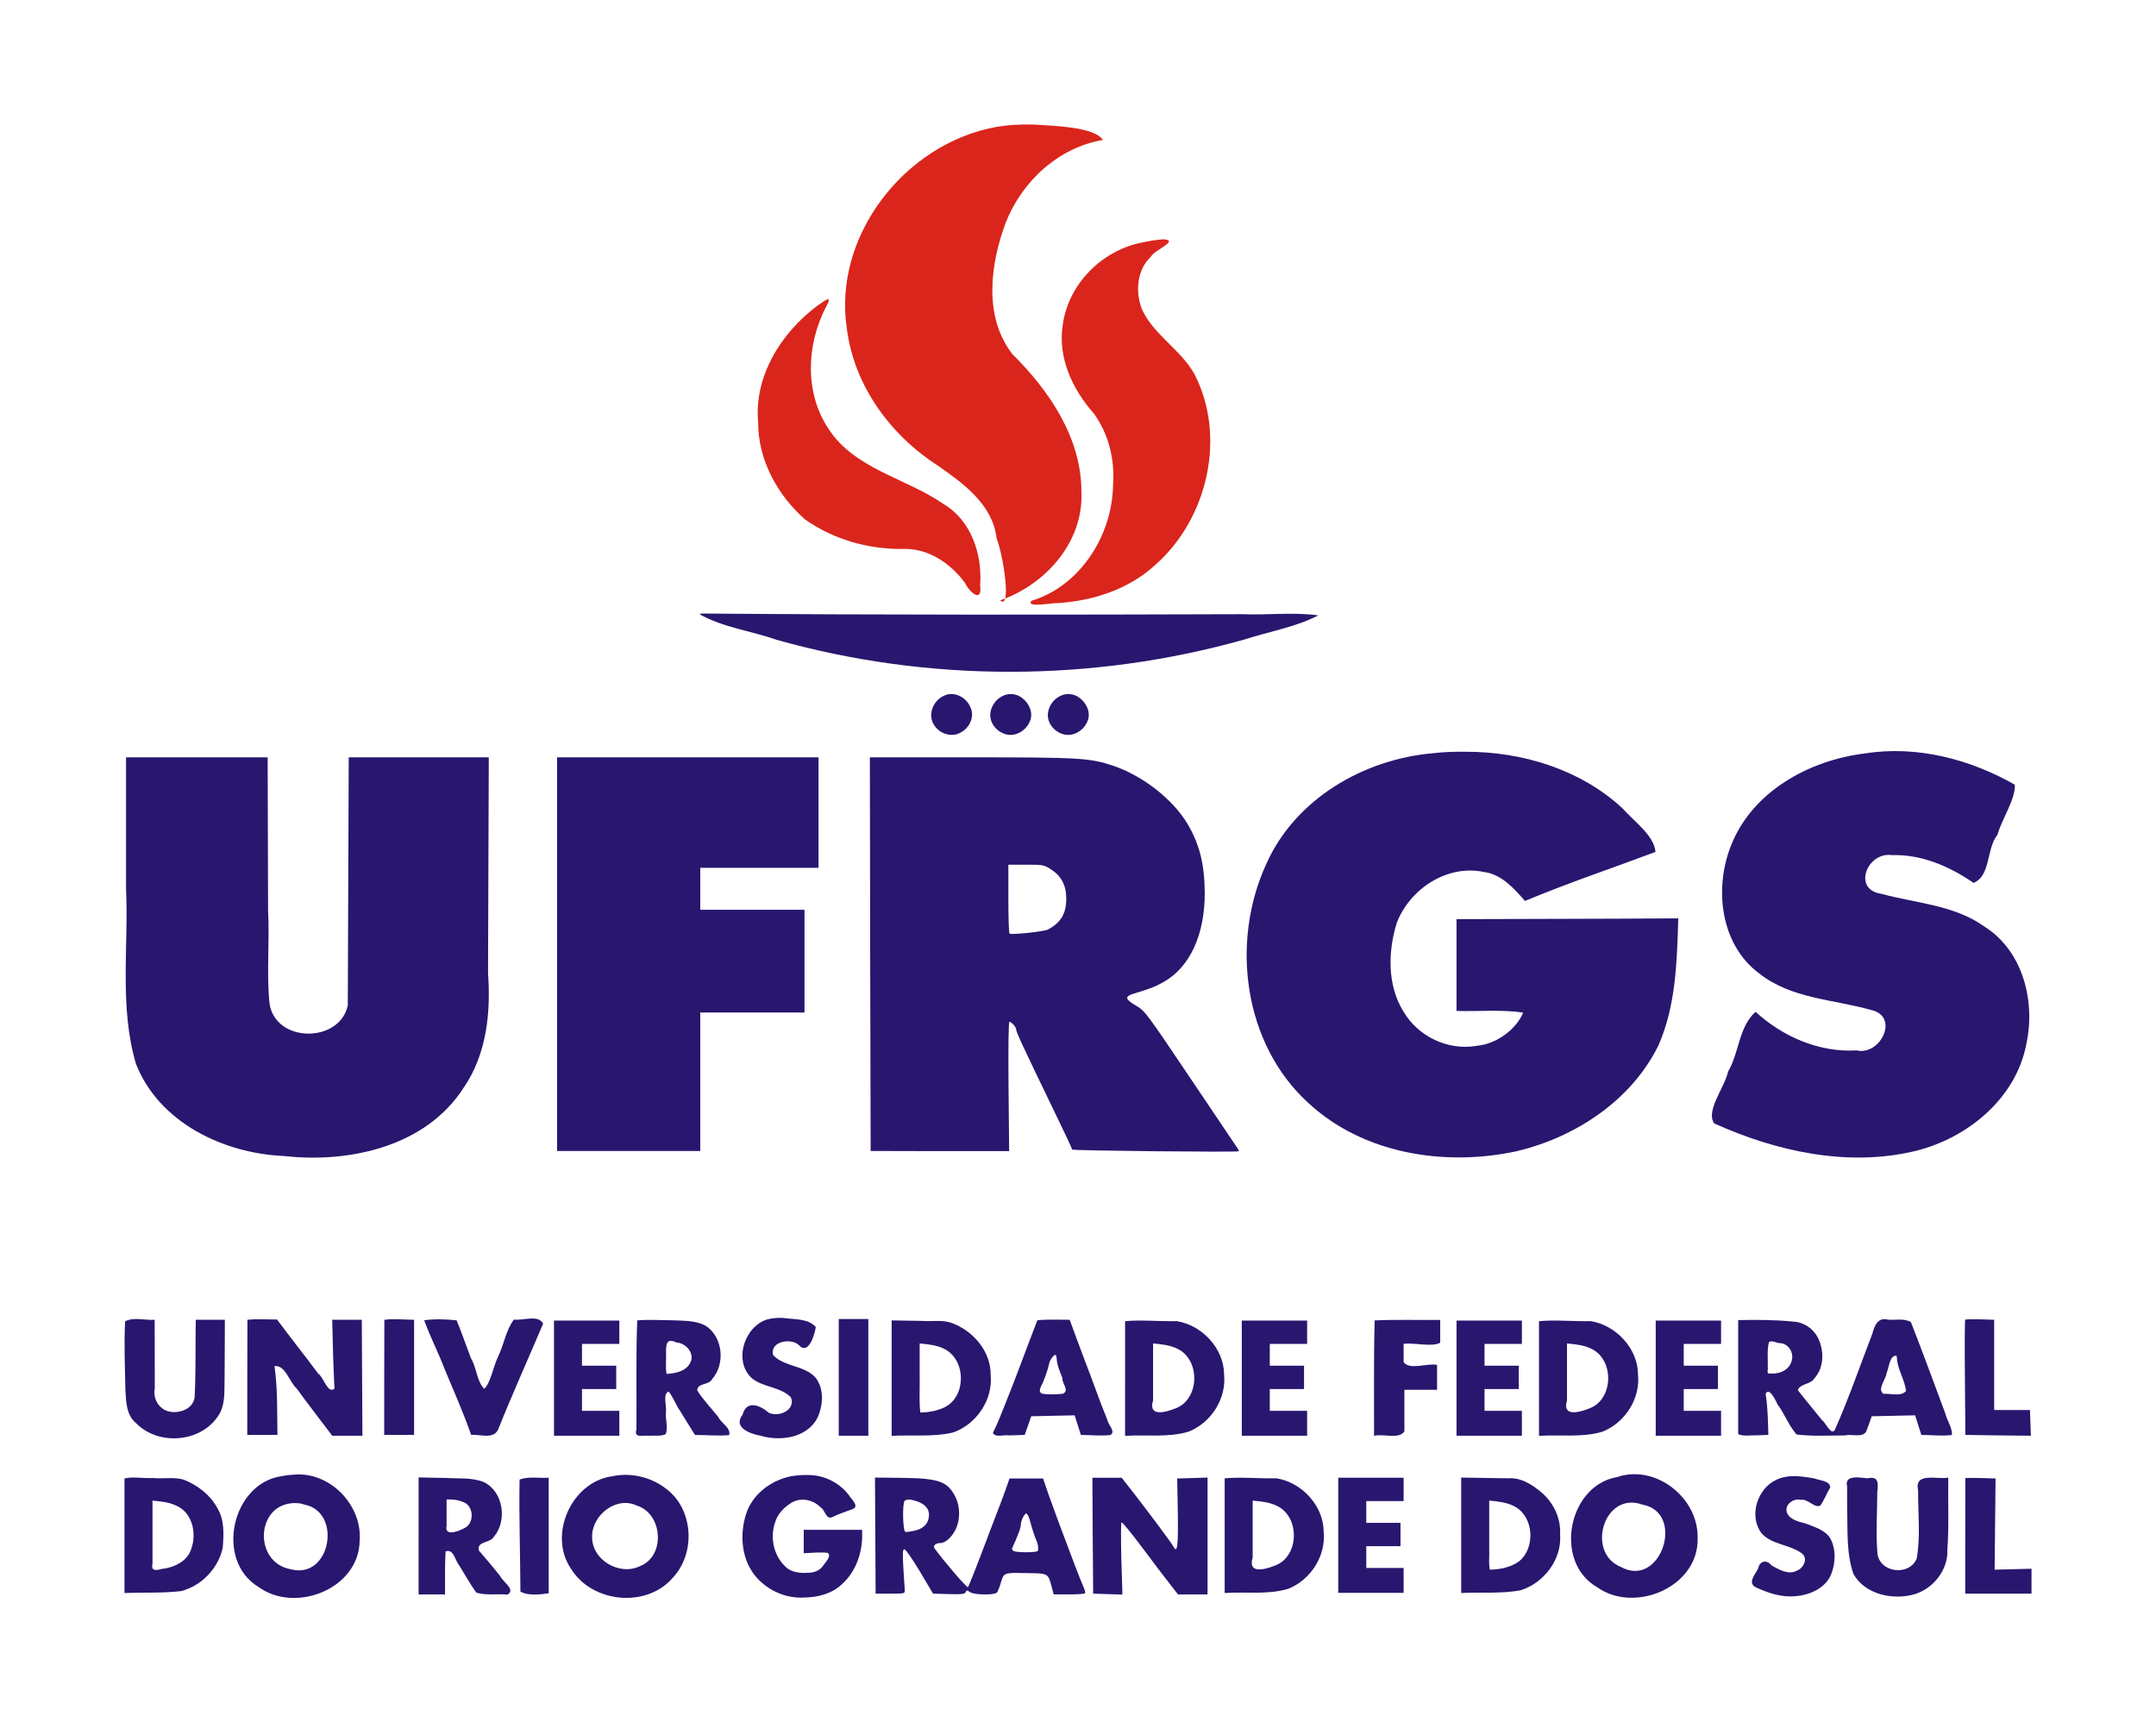 <?xml version="1.0" encoding="UTF-8" standalone="no"?>
<!-- Created with Inkscape (http://www.inkscape.org/) -->
<svg xmlns:dc="http://purl.org/dc/elements/1.1/" xmlns:cc="http://creativecommons.org/ns#" xmlns:rdf="http://www.w3.org/1999/02/22-rdf-syntax-ns#" xmlns:svg="http://www.w3.org/2000/svg" xmlns="http://www.w3.org/2000/svg" version="1.0" width="1731.875" height="1383.764" viewBox="0 0 1385.5 1107.011" id="svg2">
  <defs id="defs100"/>
  <g transform="matrix(0.1,0,0,-0.1,-23,1125.736)" id="g6" style="fill:#000000;stroke:none">
    <path d="m 6630,10441 c -585.404,-106.618 -1049.663,-700.147 -957.688,-1297.78 46.409,-363.59 277.618,-679.871 581.059,-876.233 166.819,-116.218 354.168,-249.593 381.102,-468.56 46.556,-123.552 95.309,-465.113 22.93,-399.637 290.325,100.422 535.099,373.285 522.041,693.201 2.563,348.133 -206.113,654.031 -444.179,889.976 -185.512,239.796 -141.995,575.934 -43.117,842.162 104.067,266.823 339.295,485.282 625.491,533.721 -53.769,83.089 -304.88,90.338 -446.228,99.088 -80.706,1.775 -161.821,-1.754 -241.411,-15.939 z" id="path8" style="fill:#da251c;fill-opacity:1"/>
    <path d="m 7571,9699 c -259.279,-49.072 -478.934,-269.443 -511.964,-533.77 -31.813,-207.203 63.74,-411.361 198.658,-563.525 96.986,-131.766 137.106,-298.382 125.033,-460.303 -3.739,-321.11 -208.737,-649.681 -523.985,-745.256 -40.519,-48.01 132.883,-11.89 170.766,-14.928 226.439,15.072 454.197,89.042 623.613,244.541 337.538,296.265 461.354,827.012 250.859,1230.622 -88.703,155.795 -260.076,248.94 -335.501,413.008 -43.809,112.591 -33.562,253.24 58.644,339.567 16.871,39.307 188.277,104.677 77.743,110.434 C 7659.761,9716.567 7615.187,9708.15 7571,9699 z" id="path10" style="fill:#da251c;fill-opacity:1"/>
    <path d="m 5479,9290 c -230.759,-174.338 -405.224,-452.098 -376.776,-750.319 -0.215,-239.048 124.383,-465.099 301.034,-620.638 181.212,-127.96 401.606,-191.12 622.574,-189.85 165.268,7.91 310.237,-89.413 405.52,-218.077 28.016,-60.799 113.686,-134.284 97.129,-14.339 15.011,197.708 -57.132,415.989 -235.257,521.214 -241.489,167.48 -570.462,223.445 -739.379,483.566 -154.339,231.988 -141.503,540.541 -16.294,782.278 54.548,94.841 -24.262,28.268 -58.55,6.165 z" id="path12" style="fill:#da251c;fill-opacity:1"/>
    <path d="m 4725,7310 c 152.711,-86.342 331.769,-106.763 495.788,-164.751 978.348,-275.563 2030.799,-273.379 3008.805,2.761 156.884,50.642 325.818,78.817 472.055,153.821 -151.546,23.169 -332.991,0.869 -495.401,8.056 -1155.816,-3.833 -2311.832,-5.174 -3467.513,4.27 l -7.648,-2.314 L 4725,7310 z" id="path14" style="fill:#29166f;fill-opacity:1"/>
    <path d="m 6291,6783 c -66.684,-31.165 -101.638,-124.36 -57.112,-187.139 35.909,-57.344 119.337,-81.694 176.934,-42.091 53.406,31.384 84.505,103.746 53.876,161.193 -26.45,60.825 -102.441,101.732 -165.675,72.026 l -4.054,-1.91 -3.97,-2.08 0,0 z" id="path16" style="fill:#29166f;fill-opacity:1"/>
    <path d="m 6671,6783 c -54.855,-27.362 -90.748,-94.125 -72.484,-154.539 19.082,-62.105 88.166,-106.99 152.743,-91.197 49.634,11.758 91.377,53.664 103.357,103.188 11.707,56.999 -24.517,115.307 -73.578,142.44 -33.877,17.937 -76.244,18.728 -110.038,0.108 z" id="path18" style="fill:#29166f;fill-opacity:1"/>
    <path d="m 7041,6783 c -54.855,-27.362 -90.748,-94.125 -72.484,-154.539 19.082,-62.105 88.166,-106.99 152.743,-91.197 49.634,11.758 91.377,53.664 103.357,103.188 11.707,56.999 -24.517,115.307 -73.578,142.44 -33.877,17.937 -76.244,18.728 -110.038,0.108 z" id="path20" style="fill:#29166f;fill-opacity:1"/>
    <path d="M 9435,6416 C 8992.262,6376.954 8553.251,6121.612 8368.256,5706.309 8136.244,5204.545 8220.104,4547.686 8638.465,4168.008 8990.739,3841.273 9511.524,3759.675 9970,3857 c 380.332,88.631 743.88,326.157 918.391,683.484 111.867,255.906 118.453,539.837 126.609,814.516 -474.972,-3.303 -950.003,-3.124 -1425,-5 0,-196.667 0,-393.333 0,-590 142.55,-4.098 287.98,10.088 428.309,-10.623 -45.706,-109.465 -171.423,-201.728 -297.816,-213.442 -185.561,-32.376 -377.322,59.23 -471.983,221 -104.513,168.51 -99.266,386.216 -42.261,570.065 84.727,217.895 323.318,375.948 559.438,326.078 C 9879.885,5637.921 9958.27,5548.544 10030,5467 c 275.544,115.249 559.534,210.013 838.797,315.281 -9.675,106.894 -139.355,196.835 -213.526,281.278 -271.083,249.78 -644.076,363.24 -1008.283,362.243 -70.763,1.004 -141.681,-1.401 -211.988,-9.802 z" id="path22" style="fill:#29166f;fill-opacity:1"/>
    <path d="m 12215,6415 c -355.978,-42.739 -722.553,-242.551 -859.831,-589.112 -111.142,-274.798 -71.19,-638.388 179.446,-824.407 205.009,-163.267 477.458,-166.669 719.092,-235.132 186.261,-40.557 60.779,-295.91 -92.574,-259.921 -239.099,-14.462 -474.993,87.702 -649.258,247.823 -109.061,-96.787 -104.91,-262.613 -176.914,-384.149 -22.256,-103.643 -146.813,-253.634 -88.354,-333.504 400.217,-179.974 857.761,-281.139 1292.002,-176.652 336.681,82.789 649.875,339.629 714.21,693.062 58.059,273.607 -24.931,596.738 -273.182,751.022 -193.481,137.593 -437.179,147.741 -658.495,208.477 -191.544,26.838 -90.621,272.32 66.479,248.92 190.052,6.172 370.923,-72.264 524.754,-178.426 111.663,44.925 81.586,220.001 153.842,309.303 29.749,105.138 116.111,227.69 111.585,321.769 C 12889.183,6378.286 12546.844,6467.904 12215,6415 z" id="path24" style="fill:#29166f;fill-opacity:1"/>
    <path d="m 1040,5543 c 17.036,-374.194 -44.251,-760.501 64.317,-1124.749 149.818,-378.239 564.332,-574.332 952.24,-590.691 420.971,-47.031 911.353,61.337 1153.374,439.692 147.989,215.03 174.412,482.815 156.274,736.196 1.597,462.184 3.196,924.368 4.796,1386.552 -300,0 -600,0 -900,0 -2.002,-531.667 -4.002,-1063.333 -6,-1595 -54.387,-245.95 -469.045,-241.298 -503.261,15.565 -19.674,197.011 1.695,396.51 -9.025,594.767 -1.116,328.222 -1.942,656.445 -2.714,984.668 -303.333,0 -606.667,0 -910,0 0,-282.333 0,-564.667 0,-847 z" id="path26" style="fill:#29166f;fill-opacity:1"/>
    <path d="m 3810,5125 c 0,-421.667 0,-843.333 0,-1265 306.667,0 613.333,0 920,0 0,296.667 0,593.333 0,890 223.333,0 446.667,0 670,0 0,220 0,440 0,660 -223.333,0 -446.667,0 -670,0 0,90 0,180 0,270 253.333,0 506.667,0 760,0 0,236.667 0,473.333 0,710 -560,0 -1120,0 -1680,0 0,-421.667 0,-843.333 0,-1265 z" id="path28" style="fill:#29166f;fill-opacity:1"/>
    <path d="m 5822,5125 3,-1265 445,-1 445,0 -4,415 c -2,266 0,416 6,416 13,0 43,-34 43,-48 0,-18 40,-103 249,-536 61,-125 111,-232 111,-237 0,-7 1058,-18 1070,-11 2,2 0,9 -5,16 -6,8 -142,210 -303,450 -285,424 -294,436 -350,469 -72,42 -76,59 -20,77 115,35 137,44 194,75 170,95 267,305 266,575 -1,184 -34,314 -113,446 -95,157 -288,307 -476,370 -149,50 -216,54 -916,54 l -647,0 2,-1265 z m 1160,546 c 68,-43 100,-103 100,-189 1,-95 -35,-155 -118,-199 -27,-13 -231,-35 -246,-26 -5,2 -8,103 -8,224 l 0,219 113,0 c 108,0 115,-1 159,-29 z" id="path30" style="fill:#29166f;fill-opacity:1"/>
    <path d="m 5159,2777 c -148.156,-47.526 -217.705,-270.234 -95.716,-378.909 73.829,-58.733 181.185,-52.971 249.115,-121.298 33.142,-81.193 -77.12,-129.539 -141.02,-99.705 -55.392,47.626 -143.208,85.865 -169.535,-12.051 -63.336,-83.026 49.513,-122.91 114.281,-134.843 126.933,-37.53 295.745,-15.524 364.895,110.557 39.321,81.418 47.534,192.449 -12.595,265.579 -72.726,76.311 -195.784,66.046 -268.854,140.105 -27.849,86.421 110.368,116.12 163.926,66.11 63.7,-69.022 102.478,71.839 109.178,116.209 -51.017,57.297 -142.248,47.064 -212.583,58.589 -33.94,1.034 -68.183,-1.672 -101.092,-10.341 z" id="path32" style="fill:#29166f;fill-opacity:1"/>
    <path d="m 1034,2765 c -7.51,-147.821 -0.958,-296.009 1.983,-443.889 4.647,-73.407 5.477,-157.711 67.197,-209.122 138.222,-144.022 402.788,-128.624 520.567,33.341 57.617,73.406 46.938,169.63 49.468,256.835 1.599,124.272 0.85,248.558 1.784,372.834 -62.333,0 -124.667,0 -187,0 -2.935,-165.318 1.125,-330.95 -7.097,-496.059 -8.554,-82.142 -112.462,-114.281 -181.244,-88.449 -57.686,23.948 -86.167,84.428 -74.988,144.508 -0.608,146.666 -0.832,293.333 -0.67,440 -61.887,-4.613 -135.329,19.544 -190,-10 l 0,0 z" id="path34" style="fill:#29166f;fill-opacity:1"/>
    <path d="m 1820,2775 c -0.538,-246.666 -1.316,-493.333 -1,-740 64.667,0 129.333,0 194,0 -2.834,147.383 2.112,295.612 -19.004,441.958 68.74,10.627 95.357,-101.927 142.402,-143.45 C 2210.71,2230.927 2288.608,2131.023 2365,2030 c 64.667,0 129.333,0 194,0 -1.331,248.333 -2.664,496.667 -4,745 -63.333,0 -126.667,0 -190,0 2.906,-147.306 7,-294.606 14.412,-441.761 -42.209,-40.099 -70.728,76.156 -105.409,96.742 C 2187.359,2546.684 2096.783,2660.403 2010,2777 c -63.327,-0.486 -126.827,4.446 -190,-2 z" id="path36" style="fill:#29166f;fill-opacity:1"/>
    <path d="m 2700,2775 c -0.488,-246.666 -1.338,-493.333 -1,-740 64,0 128,0 192,0 0,246.667 0,493.333 0,740 -63.532,0.647 -127.956,7.73 -191,0 z" id="path38" style="fill:#29166f;fill-opacity:1"/>
    <path d="m 2956,2772 c 38.556,-107.066 91.221,-208.485 131.829,-314.894 C 3146.621,2317.263 3207.459,2178.119 3258,2035 c 55.961,6.066 138.435,-30.3 171.911,31.985 91.69,229.46 193.779,455.004 290.206,682.675 -28.418,61.156 -132.264,18.137 -187.727,26.887 -49.808,-65.915 -63.958,-159.495 -100.412,-236.237 -32.323,-63.679 -49.553,-175.196 -90.616,-209.044 -49.496,53.25 -47.262,133.741 -84.278,195.019 -31.185,81.637 -59.543,164.355 -92.654,245.252 -69.157,7.294 -139.356,9.732 -208.429,0.462 z" id="path40" style="fill:#29166f;fill-opacity:1"/>
    <path d="m 4325,2771 c -8.984,-233.223 -3.147,-466.701 -4.999,-700.035 -19.105,-59.59 43.967,-36.796 80.579,-41.101 35.045,2.885 77.193,-5.282 107.46,10.259 16.729,44.601 -3.32,94.195 1.533,140.916 6.167,39.375 -23.083,116.648 17.095,133.204 29.393,-35.78 44.369,-82.662 71.368,-121.061 31.847,-53.224 65.654,-105.24 97.961,-158.183 73.125,-0.841 146.324,-6.547 219.415,-1.51 14.275,45.639 -51.121,76.728 -69.809,116.937 -44.833,56.896 -96.723,109.626 -135.138,170.746 0.75,49.239 77.003,32.192 96.906,73.994 84.216,96.436 68.157,268.88 -41.057,340.451 -65.887,36.781 -145.125,32.61 -218.273,36.316 -74.34,0.151 -148.841,5.804 -223.038,-0.933 z m 253,-142 c 61.418,-3.53 121.123,-73.433 86.193,-132.815 -29.377,-54.494 -95.021,-64.964 -150.861,-69.157 -7.714,45.029 -0.956,91.207 -3.222,136.731 0.063,51.972 1.145,96.876 67.889,65.242 z" id="path42" style="fill:#29166f;fill-opacity:1"/>
    <path d="m 5620,2405 c 0,-125 0,-250 0,-375 63.333,0 126.667,0 190,0 0,250 0,500 0,750 -63.333,0 -126.667,0 -190,0 0,-125 0,-250 0,-375 z" id="path44" style="fill:#29166f;fill-opacity:1"/>
    <path d="m 6896,2771 c -68.063,-175.163 -131.593,-352.12 -201.81,-526.477 -26.745,-65.682 -51.32,-132.821 -83.487,-195.82 12.761,-32.635 70.793,-11.106 101.297,-16.703 34.333,1 68.667,2 103,3 14,40 28,80 42,120 93,1.989 186,3.989 279,6 13.333,-42 26.667,-84 40,-126 62.562,-0.563 125.419,-7.081 187.764,-1.102 40.52,19.332 -13.486,67.681 -17.622,97.625 -51.241,124.331 -94.135,251.88 -143.219,377.064 -33.611,88.567 -66.132,177.54 -98.923,266.413 -68.49,-0.037 -137.233,3.77 -205.496,-2.924 L 6896,2771 z m 124,-243 c 2.454,-45.043 21.703,-86.559 37.375,-128 -4.169,-33.118 48.725,-80.771 1.74,-100.606 -43.418,-4 -88.007,-6.456 -131.212,0.491 -37.526,15.687 3.107,59.062 8.872,84.697 16.435,38.844 28.827,79.43 38.085,120.277 6.605,15.606 43.621,76.023 45.141,23.141 z" id="path46" style="fill:#29166f;fill-opacity:1"/>
    <path d="m 9064,2771 c -6.763,-247.279 -3.155,-494.668 -4,-742 59.547,16.555 160.378,-25.025 195,29.17 0,88.943 0,177.887 0,266.83 70,0 140,0 210,0 0,53.333 0,106.667 0,160 -66.172,13.343 -172.607,-35.41 -215,17.17 0,39.61 0,79.22 0,118.83 73.375,7.393 183.316,-22.746 235,6.872 0,48.709 0,97.418 0,146.128 -140.33,-1.401 -280.74,3.318 -421,-3 z" id="path48" style="fill:#29166f;fill-opacity:1"/>
    <path d="m 11400,2773 c 0,-244.333 0,-488.667 0,-733 35.974,-15.502 79.629,-6.476 118.926,-7.322 25.025,0.774 50.049,1.548 75.074,2.322 -2.874,88.127 -3.271,176.764 -17.938,263.797 23.534,47.932 64.499,-42.164 77.415,-68.115 45.11,-61.468 71.261,-134.648 121.523,-192.682 102.986,-12.766 207.798,-6.398 311.502,-6.172 43.703,11.409 120.242,-19.683 138.873,31.922 11.854,30.061 21.982,60.751 32.625,91.25 93,1.989 186,3.989 279,6 13.333,-42 26.667,-84 40,-126 65.389,-0.115 131.4,-8.383 196.291,-0.568 4.39,44.179 -31.63,94.192 -42.883,140.293 -72.892,195.303 -144.374,391.175 -220.408,585.275 -42.418,26.173 -99.565,11.812 -148.157,15.862 -64.571,17.652 -86.403,-39.751 -99.753,-90.254 -79.282,-206.718 -151.686,-416.385 -241.24,-618.97 -24.517,-36.552 -57.208,45.87 -82.672,64.043 -50.923,64.297 -104.447,126.976 -154.522,191.663 11.704,42.654 81.683,35.55 105.592,75.937 65.746,70.984 63.821,185.994 19.955,267.5 -31.265,55.674 -89.263,93.767 -153.357,97.481 -118.005,11.681 -237.444,12.356 -355.846,9.738 z m 270,-148 c 56.105,-4.126 90.852,-65.346 72.75,-116.953 -17.128,-59.704 -83.056,-83.878 -139.821,-78.047 -24.592,-5.658 -8.236,29.633 -12.929,43.874 2.087,52.651 -6.173,107.227 8.398,158.189 19.217,13.817 49.097,-8.411 71.602,-7.062 z m 750,-97 c 4.667,-73.727 49.963,-137.744 58.94,-209.999 -31.114,-39.076 -100.113,-15.321 -145.881,-18.753 -41.25,30.769 16.401,92.656 20.91,133.767 14.907,34.411 20.196,117.494 63.406,110.484 l 1.922,-7 0.703,-8.5 z" id="path50" style="fill:#29166f;fill-opacity:1"/>
    <path d="m 12859,2776 c -3,-3 -4,-171 -2,-373 l 3,-368 210,-3 211,-2 -3,82 -3,83 -115,0 -115,0 0,290 0,290 -90,3 c -50,1 -93,0 -96,-2 z" id="path52" style="fill:#29166f;fill-opacity:1"/>
    <path d="m 3790,2400 c 0,-123.333 0,-246.667 0,-370 140,0 280,0 420,0 0,53.333 0,106.667 0,160 -80,0 -160,0 -240,0 0,46.667 0,93.333 0,140 73.333,0 146.667,0 220,0 0,50 0,100 0,150 -73.333,0 -146.667,0 -220,0 0,46.667 0,93.333 0,140 80,0 160,0 240,0 0,50 0,100 0,150 -140,0 -280,0 -420,0 0,-123.333 0,-246.667 0,-370 z" id="path54" style="fill:#29166f;fill-opacity:1"/>
    <path d="m 5960,2400 c 0,-123.667 0,-247.333 0,-371 131.089,7.521 264.737,-8.765 393.7,21.483 150.934,52.034 258.864,211.147 242.492,371.42 1.219,153.356 -116.718,287.173 -257.408,335.131 -60.648,18.381 -124.729,5.901 -186.973,10.914 -63.938,0.939 -127.878,1.772 -191.811,3.053 0,-123.667 0,-247.333 0,-371 z m 338,188 c 139.279,-68.966 144.022,-300.88 5.581,-373.536 -49.169,-24.767 -104.668,-34.417 -159.353,-35.459 -8.939,75.126 -2.42,151.131 -4.228,226.699 0,72.432 0,144.864 0,217.296 53.645,-5.376 109.191,-10.069 158,-35 z" id="path56" style="fill:#29166f;fill-opacity:1"/>
    <path d="m 7460,2400 c 0,-123.667 0,-247.333 0,-371 135.524,9.092 275.937,-12.491 407.636,26.782 145.188,57.115 245.167,212.888 228.497,369.324 -1.081,166.386 -142.47,315.683 -303.715,341.147 -109.135,-2.487 -231.407,9.601 -332.418,-0.141 0,-122.037 0,-244.075 0,-366.112 z m 338,188 c 149.07,-72.551 141.39,-330.425 -19.415,-384.476 -61.878,-24.375 -171.256,-53.129 -138.68,52.996 0.247,122.141 0.013,244.321 0.095,366.48 53.645,-5.376 109.191,-10.069 158,-35 z" id="path58" style="fill:#29166f;fill-opacity:1"/>
    <path d="m 8210,2400 c 0,-123.333 0,-246.667 0,-370 140,0 280,0 420,0 0,53.333 0,106.667 0,160 -80,0 -160,0 -240,0 0,46.667 0,93.333 0,140 73.333,0 146.667,0 220,0 0,50 0,100 0,150 -73.333,0 -146.667,0 -220,0 0,46.667 0,93.333 0,140 80,0 160,0 240,0 0,50 0,100 0,150 -140,0 -280,0 -420,0 0,-123.333 0,-246.667 0,-370 z" id="path60" style="fill:#29166f;fill-opacity:1"/>
    <path d="m 9590,2400 c 0,-123.333 0,-246.667 0,-370 140,0 280,0 420,0 0,53.333 0,106.667 0,160 -80,0 -160,0 -240,0 0,46.667 0,93.333 0,140 73.333,0 146.667,0 220,0 0,50 0,100 0,150 -73.333,0 -146.667,0 -220,0 0,46.667 0,93.333 0,140 80,0 160,0 240,0 0,50 0,100 0,150 -140,0 -280,0 -420,0 0,-123.333 0,-246.667 0,-370 z" id="path62" style="fill:#29166f;fill-opacity:1"/>
    <path d="m 10120,2400 c 0,-123.667 0,-247.333 0,-371 135.524,9.092 275.937,-12.491 407.636,26.782 145.188,57.115 245.168,212.887 228.497,369.324 -1.082,166.386 -142.47,315.683 -303.715,341.147 -109.135,-2.487 -231.407,9.601 -332.418,-0.141 0,-122.037 0,-244.075 0,-366.112 z m 338,188 c 149.069,-72.551 141.39,-330.425 -19.415,-384.476 -61.878,-24.374 -171.257,-53.13 -138.68,52.996 0.247,122.141 0.01,244.321 0.09,366.479 53.645,-5.376 109.191,-10.069 158,-35 z" id="path64" style="fill:#29166f;fill-opacity:1"/>
    <path d="m 10870,2400 c 0,-123.333 0,-246.667 0,-370 140,0 280,0 420,0 0,53.333 0,106.667 0,160 -80,0 -160,0 -240,0 0,46.667 0,93.333 0,140 73.333,0 146.667,0 220,0 0,50 0,100 0,150 -73.333,0 -146.667,0 -220,0 0,46.667 0,93.333 0,140 80,0 160,0 240,0 0,50 0,100 0,150 -140,0 -280,0 -420,0 0,-123.333 0,-246.667 0,-370 z" id="path66" style="fill:#29166f;fill-opacity:1"/>
    <path d="m 2040,1770 c -320.594,-45.421 -430.019,-541.358 -149.874,-711.378 235.709,-172.894 643.992,-14.805 650.994,292.928 19.542,233.166 -193.715,453.265 -429.865,427.579 l -35.833,-2.933 L 2040,1770 l 0,0 z m 148,-183 c 244.386,-50.261 164.744,-484.1 -89.868,-415.099 -240.034,42.201 -227.197,420.419 24.596,425.319 l 32.828,-1.764 L 2188,1587 l 0,0 z" id="path68" style="fill:#29166f;fill-opacity:1"/>
    <path d="m 4162,1769 c -260.676,-36.966 -412.043,-378.476 -261.569,-595.574 134.475,-217.07 480.87,-253.058 650.666,-59.056 152.58,159.555 136.862,447.889 -45.724,578.488 C 4409.126,1766.13 4280.206,1794.899 4162,1769 z m 160,-188 c 166.341,-50.753 187.46,-323.689 20.967,-389.168 -132.802,-65.489 -313.156,40.978 -307.832,192.536 0.23,136.626 156.591,259.028 286.866,196.632 z" id="path70" style="fill:#29166f;fill-opacity:1"/>
    <path d="m 5311,1769 c -127.722,-26.374 -247.199,-116.543 -287.092,-243.832 -42.604,-135.732 -28.899,-298.034 68.987,-407.281 75.428,-84.704 189.289,-134.387 302.957,-128.075 88.279,1.176 180.465,23.728 245.693,86.639 92.732,83.801 134.278,212.331 128.456,335.172 6.491,19.757 -14.463,12.069 -26.422,13.376 -116.193,0 -232.386,0 -348.578,0 0,-50 0,-100 0,-150 51.58,1.363 103.49,8.43 154.875,1.647 25.996,-21.263 -17.751,-62.254 -31.818,-84.268 -21.333,-30.276 -57.643,-42.794 -93.484,-43.297 -52.932,-3.595 -112.46,1.748 -150.758,42.952 -72.393,70.045 -95.424,182.405 -63.969,277.141 14.957,56.197 58.757,101.382 107.514,130.781 58.918,34.812 137.191,19.399 183.962,-28.738 30.493,-15.07 35.29,-79.569 74.349,-65.516 43.735,21.661 90.438,36.102 135.725,53.701 43.625,19.771 -14.464,65.217 -27.158,89.779 -59.364,76.949 -152.783,125.438 -250.129,127.848 -41.174,2.128 -82.473,-1.431 -123.109,-8.031 z" id="path72" style="fill:#29166f;fill-opacity:1"/>
    <path d="m 10621,1764 c -315.221,-55.19 -408.501,-544.853 -128.703,-706.975 242.231,-173.733 656.214,1.066 646.995,315.546 6.002,257.94 -268.917,476.12 -518.292,391.429 z m 164,-177 c 279.816,-51.41 117.445,-541.799 -138.27,-400.745 -227.972,91.627 -109.664,490.53 138.27,400.745 z" id="path74" style="fill:#29166f;fill-opacity:1"/>
    <path d="m 11644,1746 c -121.93,-56.756 -176.996,-232.171 -94.488,-342.463 66.003,-74.286 176.377,-71.492 254.303,-126.108 49.996,-31.459 17.546,-99.498 -28.265,-115.572 -54.705,-28.309 -113.265,8.563 -161.081,34.265 -28.825,38.877 -76.124,30.997 -85.572,-17.967 -15.256,-35.747 -69.401,-88.65 -20.749,-120.014 81.222,-38.8 170.618,-68.732 262.009,-59.321 94.34,7.785 197.209,54.34 230.9,149.398 25.929,72.714 27.447,160.042 -12.595,227.911 -35.205,48.917 -97.348,67.181 -151.118,88.219 -44.549,13.409 -104.29,22.48 -123.992,71.221 -16.971,51.624 40.222,93.446 87.691,82.253 48.041,9.413 92.187,-59.279 128.216,-35.189 24.956,35.859 39.624,77.943 62.457,115.273 -0.711,42.518 -68.024,43.901 -101.646,57.366 -80.62,14.268 -169.54,28.396 -246.07,-9.269 z" id="path76" style="fill:#29166f;fill-opacity:1"/>
    <path d="m 1030,1390 c 0,-123.667 0,-247.333 0,-371 121.167,4.415 243.23,-1.713 363.769,12.209 130.898,33.703 239.765,146.353 267.481,278.752 7.22,86.46 11.981,180.81 -36.031,257.451 -45.112,82.787 -122.855,142.041 -208.916,177.745 -63.55,22.077 -135.351,6.236 -202.241,12.827 -59.241,-3.096 -134.643,10.236 -184.062,-2.844 0,-121.713 0,-243.426 0,-365.139 z m 338,188 c 99.946,-46.573 126.519,-177.819 91.22,-274.612 -24.685,-82.671 -113.39,-121.788 -192.827,-130.192 -39.651,-12.427 -66.757,-9.011 -56.393,34.834 0,134.99 0,269.98 0,404.97 53.672,-5.383 109.15,-10.057 158,-35 z" id="path78" style="fill:#29166f;fill-opacity:1"/>
    <path d="m 2920,1386 c 0,-125.333 0,-250.667 0,-376 56.667,0 113.333,0 170,0 0.83,92.127 -2.371,184.364 3.411,276.388 52.81,18.355 60.073,-57.43 85.656,-87.23 37.304,-59.01 70.728,-120.476 111.374,-177.352 64.699,-20.178 133.159,-6.372 199.445,-13.182 58.449,29.441 -29.255,82.919 -45.204,118.448 -44.467,56.401 -90.921,111.197 -137.762,165.629 -13.656,60.512 71.95,46.192 95.4,85.698 88.732,103.288 63.793,289.309 -61.012,352.529 -76.888,31.754 -162.445,22.264 -243.715,27.549 -59.197,1.19 -118.415,1.475 -177.593,3.522 0,-125.333 0,-250.667 0,-376 z m 283,219 c 73.377,-21.791 78.55,-140.692 8.497,-170.532 -35.906,-19.041 -127.34,-54.444 -111.394,17.962 -0.904,55.85 0.337,111.711 -0.102,167.571 34.774,1.121 70.641,-1.125 103,-15 z" id="path80" style="fill:#29166f;fill-opacity:1"/>
    <path d="m 3569,1748 c -4.286,-239.977 4.253,-479.915 5.475,-719.877 52.521,-29.25 130.825,-17.591 181.704,-11.055 -0.422,247.359 -0.058,495.329 -0.18,742.933 -61.974,-4.541 -127.802,10.618 -187,-12 z" id="path82" style="fill:#29166f;fill-opacity:1"/>
    <path d="m 5855,1388 2,-373 94,0 c 94,0 94,0 93,25 -1,14 -5,78 -9,143 -6,97 -4,117 7,117 8,0 52,-64 99,-142 l 85,-143 102,-3 c 84,-2 103,0 108,13 5,13 8,13 27,0 27,-19 160,-21 174,-2 5,6 16,32 23,57 21,71 18,70 163,67 148,-2 141,1 167,-94 l 11,-43 99,0 c 54,0 101,3 103,8 3,4 -3,25 -13,47 -10,22 -31,76 -48,120 -78,204 -139,369 -173,465 l -36,105 -108,0 -108,0 -10,-30 c -9,-30 -81,-221 -97,-260 -4,-11 -22,-56 -38,-100 -65,-173 -115,-300 -122,-308 -6,-7 -156,168 -215,250 -11,16 8,33 38,33 32,0 74,38 98,87 30,62 30,144 1,205 -51,104 -105,124 -345,127 l -174,2 2,-373 z m 266,221 c 52,-18 79,-47 79,-87 0,-52 -31,-88 -90,-102 -27,-6 -55,-10 -62,-8 -17,6 -20,189 -4,200 16,11 38,10 77,-3 z m 728,-126 c 15,-55 29,-99 42,-128 9,-21 12,-42 10,-62 -1,-8 -25,-12 -74,-12 -84,0 -103,8 -89,35 5,11 14,30 20,44 5,14 15,38 21,53 6,15 11,36 11,45 0,25 23,72 35,72 6,0 17,-21 24,-47 z" id="path84" style="fill:#29166f;fill-opacity:1"/>
    <path d="m 7252,1388 3,-373 94,-3 94,-3 -7,230 c -3,126 -3,232 1,234 5,3 68,-74 140,-171 73,-98 153,-203 178,-234 l 45,-58 95,0 95,0 0,375 0,376 -97,-3 -98,-3 4,-221 c 3,-217 -3,-263 -28,-217 -11,21 -132,184 -249,336 l -84,107 -94,0 -94,0 2,-372 z" id="path86" style="fill:#29166f;fill-opacity:1"/>
    <path d="m 8100,1390 c 0,-123.667 0,-247.333 0,-371 135.524,9.092 275.937,-12.491 407.636,26.782 145.188,57.115 245.167,212.888 228.497,369.324 -1.081,166.386 -142.47,315.683 -303.715,341.147 -109.135,-2.487 -231.407,9.601 -332.418,-0.141 0,-122.037 0,-244.075 0,-366.112 z m 338,188 c 149.07,-72.551 141.39,-330.425 -19.415,-384.476 -61.878,-24.375 -171.256,-53.129 -138.68,52.996 0.247,122.141 0.013,244.321 0.095,366.48 53.645,-5.376 109.191,-10.069 158,-35 z" id="path88" style="fill:#29166f;fill-opacity:1"/>
    <path d="m 8830,1390 0,-370 210,0 210,0 0,80 0,80 -120,0 -120,0 0,70 0,70 110,0 110,0 0,75 0,75 -110,0 -110,0 0,70 0,70 120,0 120,0 0,75 0,75 -210,0 -210,0 0,-370 z" id="path90" style="fill:#29166f;fill-opacity:1"/>
    <path d="m 9620,1390 c 0,-123.667 0,-247.333 0,-371 126.384,6.123 254.625,-5.46 379.601,16.87 151.83,46.325 268.675,199.313 256.068,360.291 5.68,101.269 -40.401,199.436 -115.728,265.979 -60.619,51.468 -135.275,101.143 -218.231,93.985 -100.565,1.953 -201.147,2.861 -301.71,4.875 0,-123.667 0,-247.333 0,-371 z m 338,188 c 128.371,-62.617 142.263,-266.069 35.059,-354.503 -53.864,-39.704 -123.345,-53.205 -188.831,-54.492 -8.945,39.088 -2.12,83.494 -4.228,125.001 0,106.332 0,212.663 0,318.995 53.645,-5.376 109.191,-10.069 158,-35 z" id="path92" style="fill:#29166f;fill-opacity:1"/>
    <path d="m 12100,1565 c 4.651,-141.417 -6.223,-288.32 40.747,-423.861 75.412,-132.807 255.579,-170.048 393.892,-129.57 122.002,38.075 215.337,157.024 209.634,286.948 11.003,153.945 3.421,308.335 5.727,462.483 -68.955,-15.211 -219.566,38.338 -193.842,-81.384 -1.089,-146.347 16.786,-295.682 -9.192,-440.051 -49.967,-117 -247.158,-89.394 -252.647,42.54 -10.195,128.033 -0.515,257.239 -0.616,385.774 7.603,58.6 8.139,104.113 -62.623,88.314 -48.343,4.365 -151.003,25.322 -131.08,-52.447 0,-46.249 0,-92.498 0,-138.747 z" id="path94" style="fill:#29166f;fill-opacity:1"/>
    <path d="m 12860,1758 c -0.499,-247.666 -1.333,-495.333 -1,-743 142,0 284,0 426,0 0,53.333 0,106.667 0,160 -79,-2.013 -158,-4.013 -237,-6 2,195.333 4,390.667 6,586 -64.649,1.687 -129.317,5.223 -194,3 z" id="path96" style="fill:#29166f;fill-opacity:1"/>
  </g>
</svg>